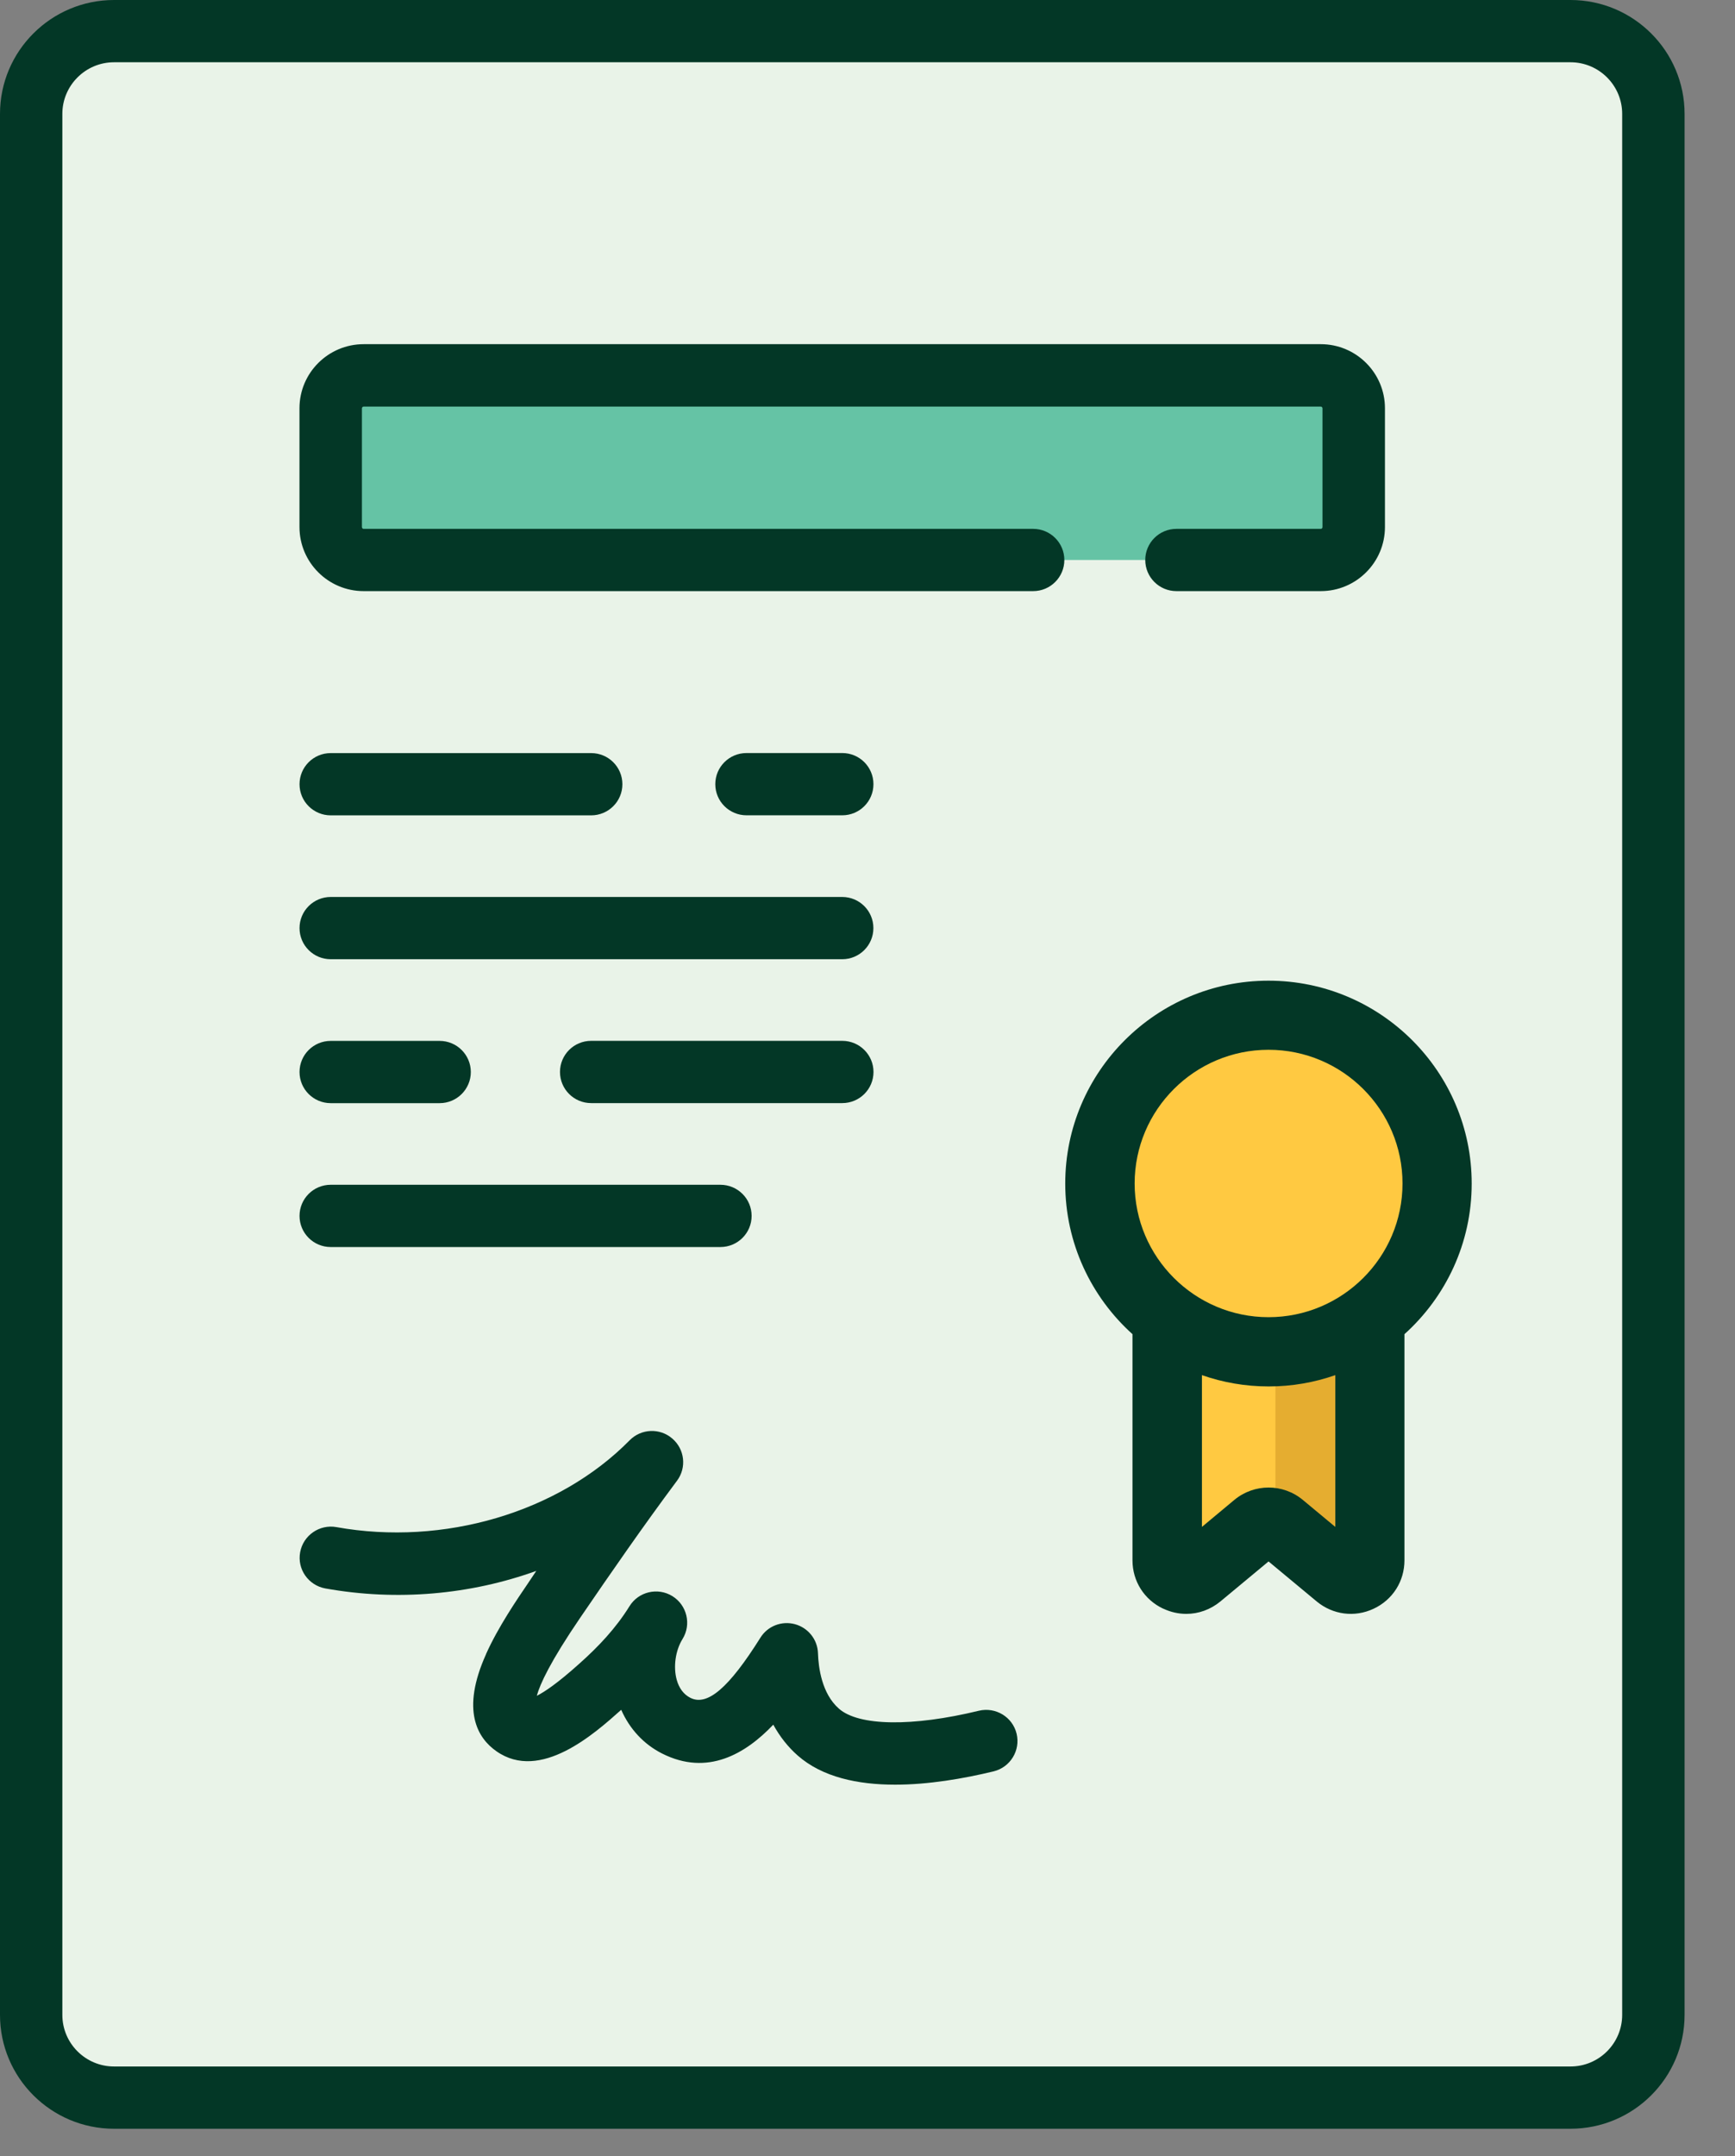 <svg width="33" height="41" viewBox="0 0 33 41" fill="none" xmlns="http://www.w3.org/2000/svg">
<rect x="0" y="0" width="33" height="41" fill="#808080" stroke="none"/>
<path d="M29.871 39.889H2.169C1.299 39.889 0.593 39.185 0.593 38.316V2.165C0.593 1.297 1.299 0.592 2.169 0.592H29.871C30.742 0.592 31.448 1.297 31.448 2.165V38.316C31.448 39.185 30.742 39.889 29.871 39.889Z" fill="#E9F3E8"/>
<path d="M25.121 10.649H6.917C6.571 10.649 6.289 10.368 6.289 10.022V7.763C6.289 7.418 6.571 7.137 6.917 7.137H25.121C25.468 7.137 25.749 7.418 25.749 7.763V10.022C25.749 10.368 25.468 10.649 25.121 10.649Z" fill="#65C3A5"/>
<path d="M29.871 0H2.169C0.973 0 0 0.971 0 2.165V38.316C0 39.511 0.973 40.481 2.169 40.481H29.871C31.068 40.481 32.041 39.511 32.041 38.316V2.165C32.041 0.971 31.068 0 29.871 0ZM30.854 38.316C30.854 38.856 30.414 39.297 29.871 39.297H2.169C1.628 39.297 1.186 38.858 1.186 38.316V2.165C1.186 1.625 1.627 1.184 2.169 1.184H29.871C30.413 1.184 30.854 1.624 30.854 2.165V38.316Z" fill="#033726"/>
<path d="M26.342 7.763C26.342 7.092 25.795 6.545 25.121 6.545H6.917C6.244 6.545 5.696 7.091 5.696 7.763V10.022C5.696 10.694 6.243 11.241 6.917 11.241H19.651C19.978 11.241 20.244 10.976 20.244 10.649C20.244 10.322 19.978 10.057 19.651 10.057H6.917C6.898 10.057 6.884 10.041 6.884 10.024V7.765C6.884 7.746 6.9 7.732 6.917 7.732H25.121C25.14 7.732 25.154 7.748 25.154 7.765V10.024C25.154 10.043 25.139 10.057 25.121 10.057H22.376C22.048 10.057 21.783 10.322 21.783 10.649C21.783 10.976 22.048 11.241 22.376 11.241H25.121C25.794 11.241 26.342 10.695 26.342 10.022V7.763Z" fill="#033726"/>
<path d="M9.245 31.456C8.761 32.529 9.085 33.054 9.443 33.303C10.278 33.889 11.312 32.964 11.81 32.519L11.816 32.515C11.976 32.879 12.244 33.169 12.592 33.345C13.458 33.783 14.183 33.349 14.708 32.797C14.832 33.023 14.988 33.222 15.174 33.385C15.642 33.796 16.316 33.938 17.025 33.938C17.661 33.938 18.327 33.823 18.898 33.685C19.217 33.607 19.412 33.287 19.336 32.969C19.259 32.65 18.937 32.456 18.618 32.532C17.354 32.839 16.334 32.825 15.957 32.493C15.63 32.207 15.567 31.71 15.558 31.439C15.55 31.178 15.372 30.955 15.12 30.886C14.867 30.818 14.6 30.922 14.463 31.143C13.864 32.097 13.454 32.45 13.13 32.286C13.005 32.222 12.917 32.107 12.872 31.946C12.803 31.7 12.846 31.387 12.982 31.168C13.154 30.89 13.067 30.524 12.788 30.352C12.51 30.181 12.143 30.267 11.972 30.546C11.714 30.962 11.384 31.312 11.02 31.636C10.605 32.009 10.356 32.175 10.21 32.248C10.27 32.026 10.469 31.594 11.038 30.76C11.631 29.892 12.233 29.023 12.865 28.174L12.877 28.158C13.063 27.909 13.024 27.558 12.786 27.355C12.549 27.151 12.195 27.167 11.976 27.389C10.625 28.761 8.435 29.407 6.398 29.04C6.077 28.983 5.768 29.196 5.709 29.517C5.649 29.838 5.864 30.146 6.186 30.206C7.553 30.452 8.949 30.324 10.2 29.873C10.193 29.884 10.105 30.017 10.053 30.093C9.838 30.409 9.477 30.936 9.245 31.453V31.456Z" fill="#033726"/>
<path d="M14.199 14.32C13.871 14.32 13.605 14.585 13.605 14.912C13.605 15.239 13.871 15.504 14.199 15.504H16.02C16.348 15.504 16.613 15.239 16.613 14.912C16.613 14.585 16.348 14.32 16.02 14.32H14.199Z" fill="#033726"/>
<path d="M6.29 15.505H11.244C11.572 15.505 11.838 15.24 11.838 14.913C11.838 14.586 11.572 14.321 11.244 14.321H6.29C5.963 14.321 5.697 14.586 5.697 14.913C5.697 15.24 5.963 15.505 6.29 15.505Z" fill="#033726"/>
<path d="M6.29 18.241H16.019C16.347 18.241 16.612 17.976 16.612 17.649C16.612 17.322 16.347 17.057 16.019 17.057H6.29C5.963 17.057 5.697 17.322 5.697 17.649C5.697 17.976 5.963 18.241 6.29 18.241Z" fill="#033726"/>
<path d="M16.614 20.385C16.614 20.058 16.348 19.793 16.02 19.793H11.244C10.916 19.793 10.651 20.058 10.651 20.385C10.651 20.712 10.916 20.977 11.244 20.977H16.02C16.348 20.977 16.614 20.712 16.614 20.385Z" fill="#033726"/>
<path d="M6.29 20.978H8.362C8.689 20.978 8.955 20.713 8.955 20.386C8.955 20.059 8.689 19.794 8.362 19.794H6.29C5.963 19.794 5.697 20.059 5.697 20.386C5.697 20.713 5.963 20.978 6.29 20.978Z" fill="#033726"/>
<path d="M6.29 23.714H13.702C14.03 23.714 14.296 23.449 14.296 23.122C14.296 22.795 14.03 22.53 13.702 22.53H6.29C5.963 22.53 5.697 22.795 5.697 23.122C5.697 23.449 5.963 23.714 6.29 23.714Z" fill="#033726"/>
<path d="M24.128 24.439H22.201V29.67C22.201 29.974 22.558 30.141 22.791 29.947L23.897 29.027C24.03 28.916 24.225 28.916 24.358 29.027L25.463 29.947C25.699 30.141 26.054 29.975 26.054 29.67V24.439H24.127H24.128Z" fill="#FFC941"/>
<path d="M26.055 24.44V29.671C26.055 29.975 25.7 30.142 25.465 29.948L24.357 29.029C24.327 29.004 24.294 28.985 24.259 28.971V24.44H26.053H26.055Z" fill="#E5AD30"/>
<path d="M24.128 25.707C25.899 25.707 27.334 24.274 27.334 22.507C27.334 20.74 25.899 19.307 24.128 19.307C22.358 19.307 20.922 20.74 20.922 22.507C20.922 24.274 22.358 25.707 24.128 25.707Z" fill="#FFC941"/>
<path d="M22.129 30.592C22.269 30.658 22.418 30.69 22.564 30.69C22.796 30.69 23.024 30.609 23.213 30.453L24.128 29.693L25.043 30.453C25.351 30.708 25.766 30.762 26.127 30.592C26.489 30.423 26.713 30.07 26.713 29.671V25.371C27.498 24.665 27.992 23.642 27.992 22.507C27.992 20.379 26.259 18.649 24.127 18.649C21.995 18.649 20.261 20.379 20.261 22.507C20.261 23.642 20.756 24.665 21.54 25.371V29.671C21.54 30.07 21.765 30.423 22.126 30.592H22.129ZM25.397 29.036L24.78 28.523C24.402 28.209 23.855 28.209 23.477 28.523L22.861 29.036V26.15C23.258 26.289 23.685 26.365 24.13 26.365C24.574 26.365 25 26.289 25.398 26.15V29.036H25.397ZM24.128 19.963C25.533 19.963 26.676 21.104 26.676 22.506C26.676 23.907 25.533 25.048 24.128 25.048C22.724 25.048 21.581 23.907 21.581 22.506C21.581 21.104 22.724 19.963 24.128 19.963Z" fill="#033726"/>
</svg>
